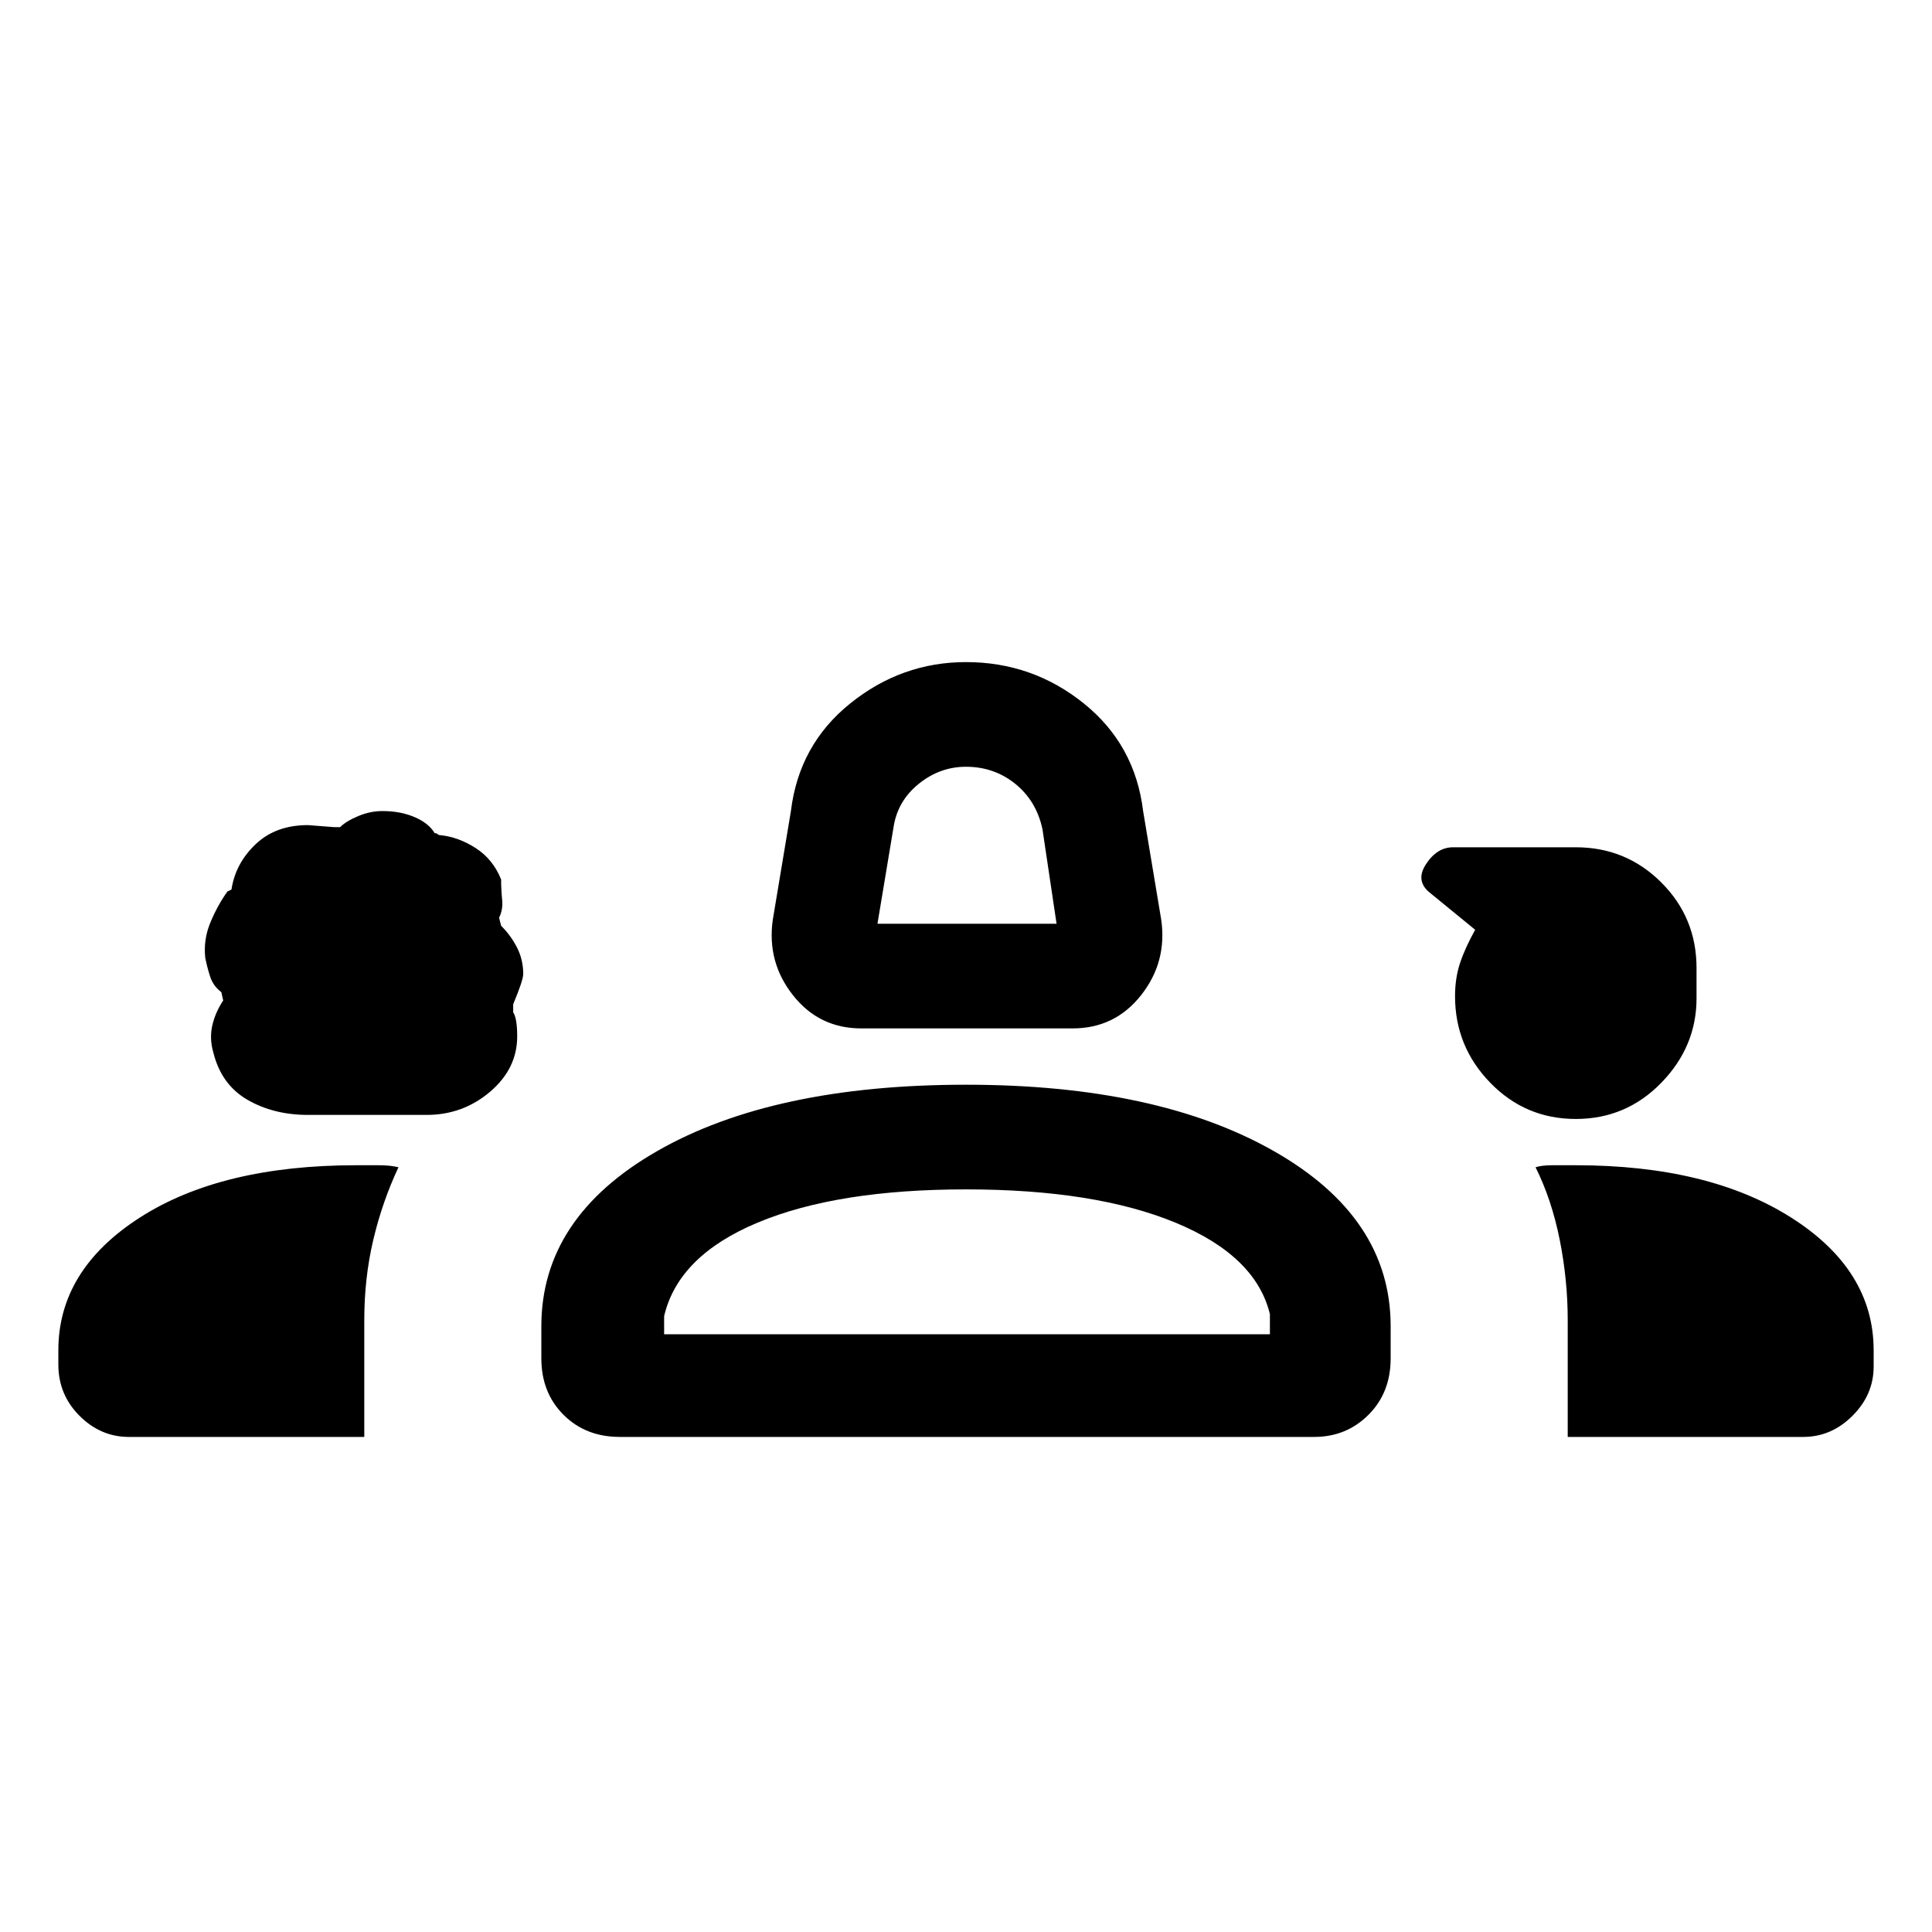 <svg xmlns="http://www.w3.org/2000/svg" height="40" width="40"><path d="M17.833 21.292q-.875 0-1.416-.688-.542-.687-.417-1.562l.375-2.25q.167-1.375 1.229-2.229 1.063-.855 2.396-.855 1.375 0 2.438.855 1.062.854 1.229 2.229l.375 2.25q.125.875-.417 1.562-.542.688-1.417.688Zm.334-2.167h3.708l-.292-1.958q-.125-.584-.562-.938-.438-.354-1.021-.354-.542 0-.979.354-.438.354-.521.896ZM6.375 23.083q-.708 0-1.25-.312-.542-.313-.708-.979-.084-.292-.021-.563.062-.271.229-.521 0 .042-.042-.166-.166-.125-.229-.313-.062-.187-.104-.396-.042-.375.104-.729t.354-.646l.084-.041q.083-.542.5-.938.416-.396 1.083-.396l.542.042h.125q.125-.125.375-.229.25-.104.5-.104.375 0 .666.125.292.125.417.333.042 0 .062.021.021.021.063.021.375.041.729.27.354.23.521.646 0 .209.021.417t-.063.375l.042.167q.208.208.333.458.125.25.125.542 0 .125-.208.625v.166q.083.125.083.5 0 .667-.562 1.146-.563.479-1.313.479Zm26.25.084q-1.042 0-1.771-.75-.729-.75-.729-1.792 0-.375.104-.687.104-.313.313-.688l-.917-.75q-.333-.25-.104-.604.229-.354.562-.354h2.542q1.042 0 1.771.729.729.729.729 1.771v.625q0 1-.729 1.75t-1.771.75ZM20.042 17.5ZM2.667 29.75q-.584 0-1.021-.438-.438-.437-.438-1.062v-.292q0-1.666 1.688-2.75 1.687-1.083 4.479-1.083h.458q.25 0 .417.042-.333.708-.521 1.5-.187.791-.187 1.666v2.417Zm10.166 0q-.708 0-1.166-.458-.459-.459-.459-1.167v-.667q0-2.25 2.396-3.625T20 22.458q3.958 0 6.375 1.375t2.417 3.625v.667q0 .708-.459 1.167-.458.458-1.125.458Zm19.625 0v-2.417q0-.833-.166-1.666-.167-.834-.5-1.5.125-.042.354-.042h.479q2.75 0 4.458 1.083 1.709 1.084 1.709 2.75v.334q0 .583-.438 1.02-.437.438-1.021.438ZM20 24.625q-2.667 0-4.312.687-1.646.688-1.938 1.938v.375h12.542v-.417Q26 26 24.333 25.312q-1.666-.687-4.333-.687Zm0 3Z"/></svg>